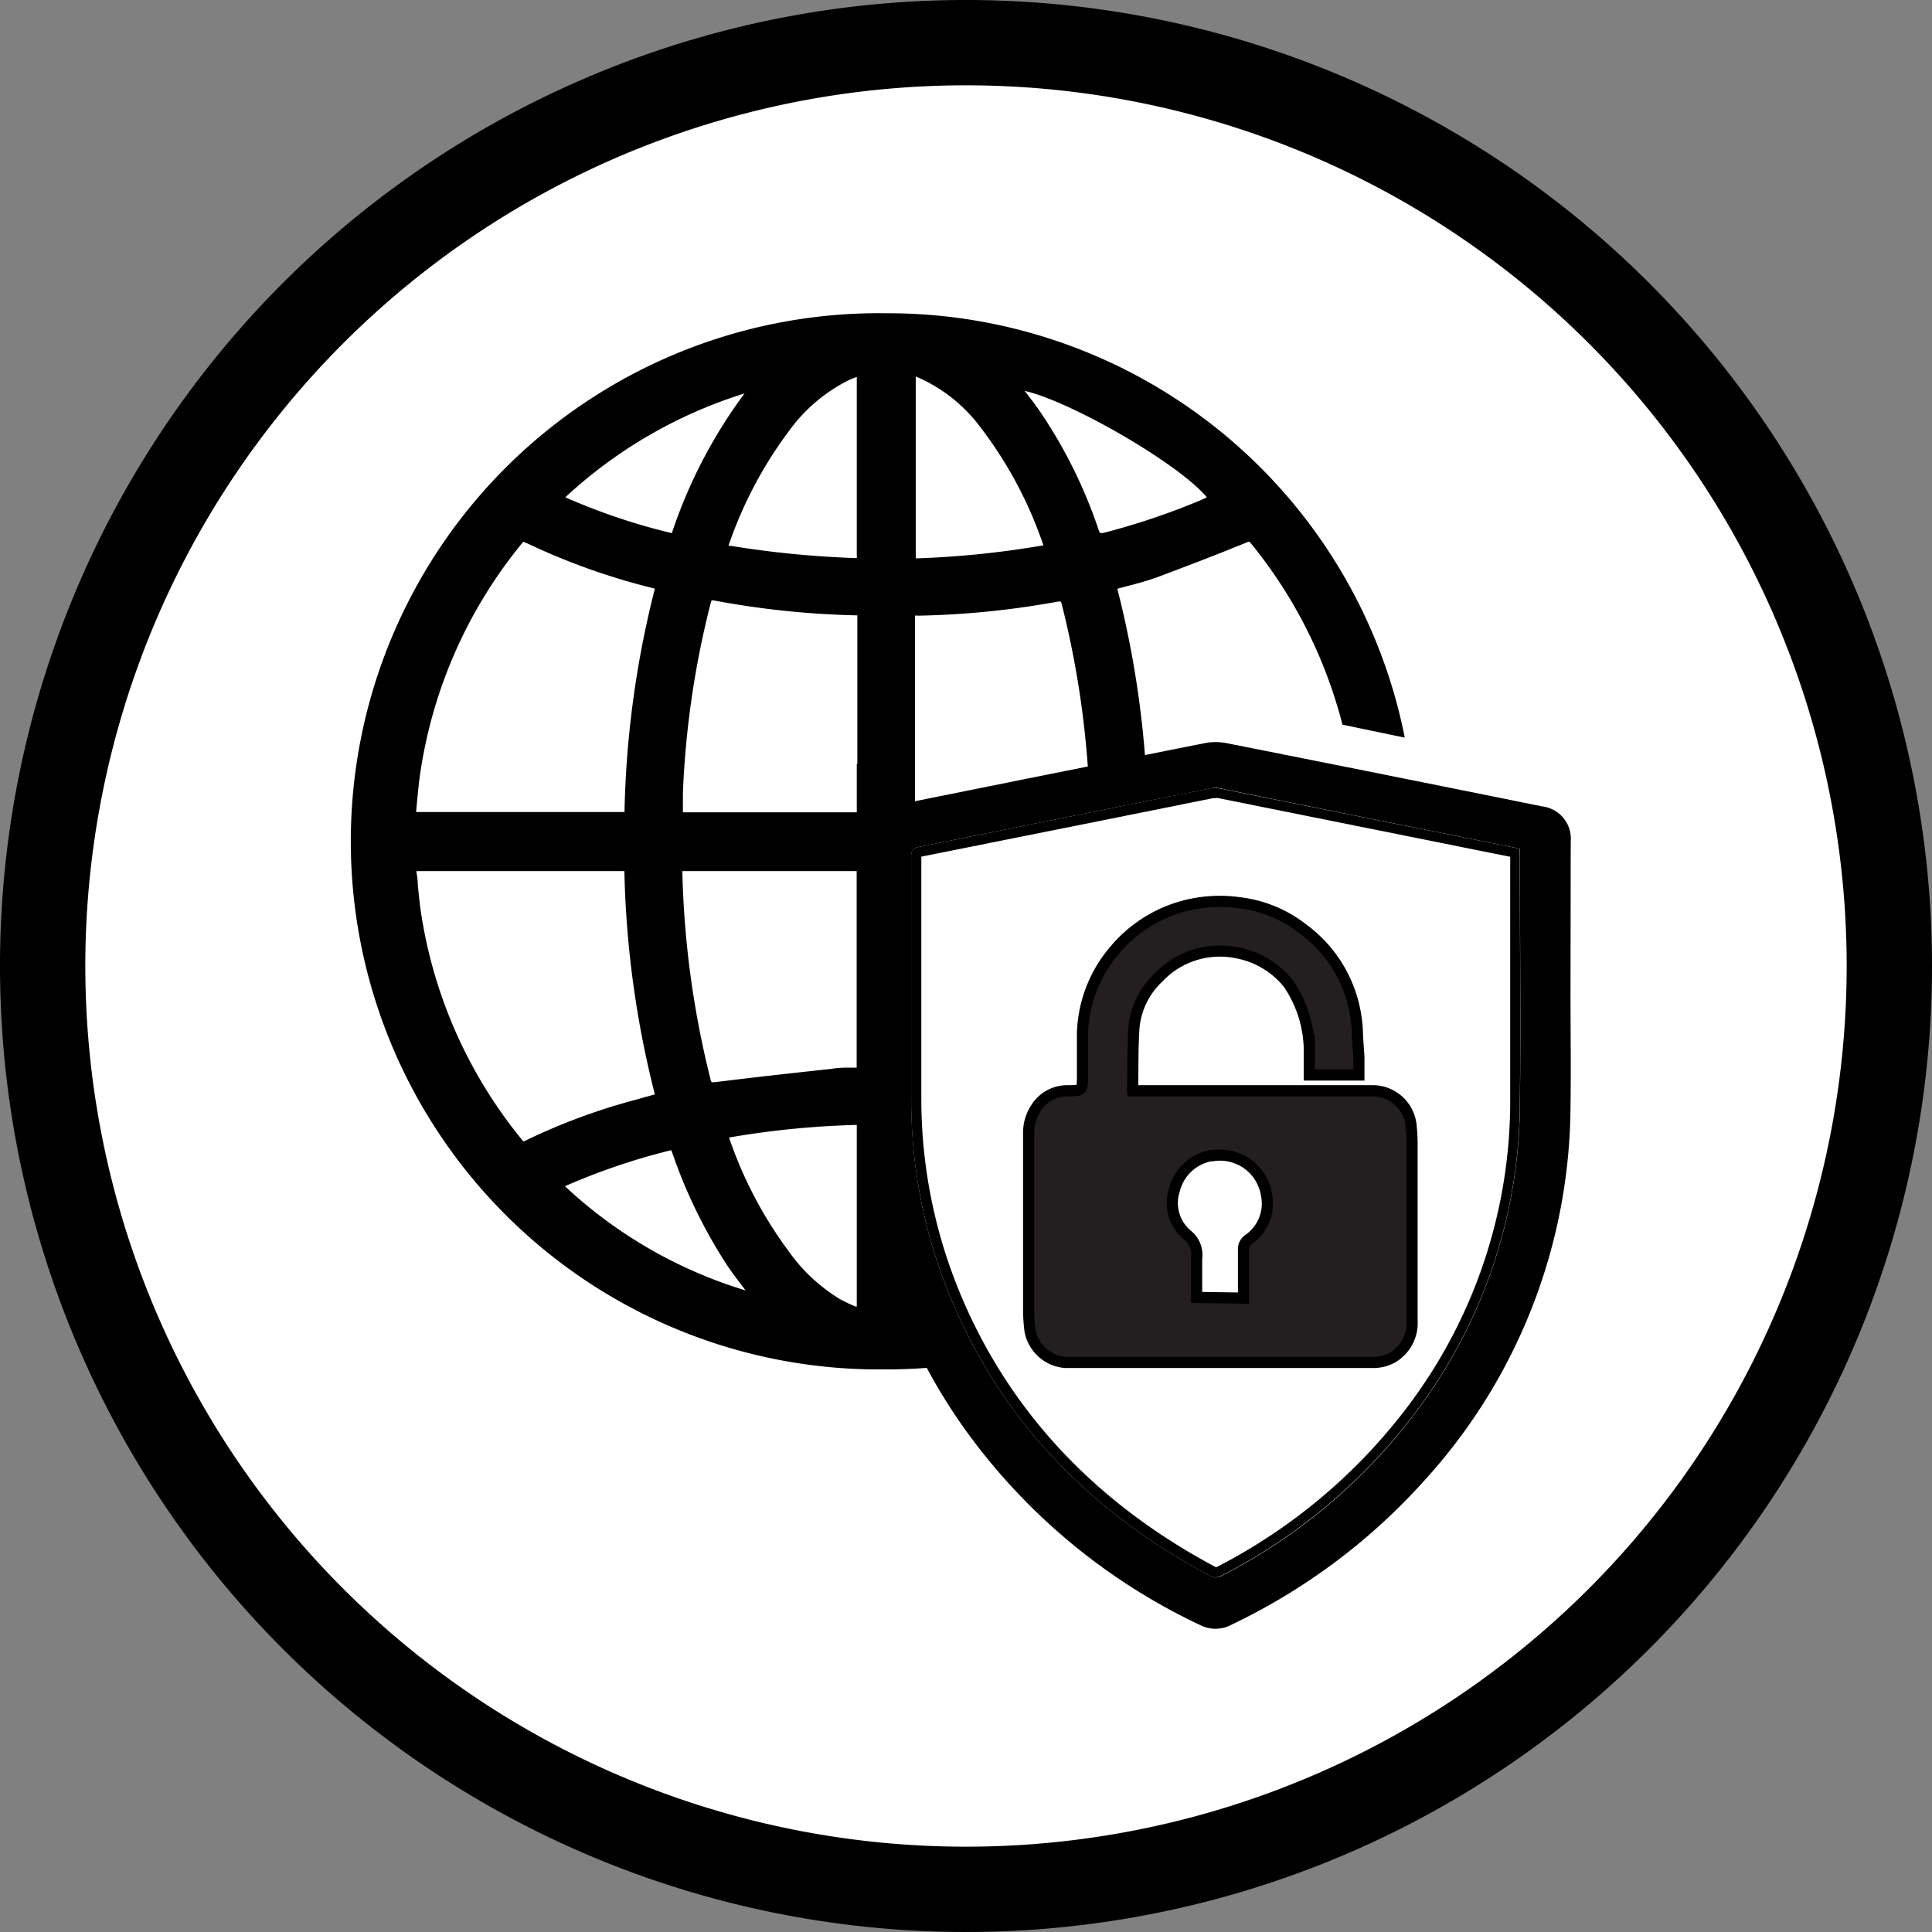<svg id="Layer_1" data-name="Layer 1" xmlns="http://www.w3.org/2000/svg" viewBox="0 0 173 173"><rect x="0" y="0" width="173" height="173" fill="#808080" stroke="none"/><defs><style>.cls-1,.cls-3{fill:#fff;}.cls-2{fill:#231f20;}.cls-2,.cls-3{stroke:#000;stroke-miterlimit:10;}</style></defs><title>image-3-bw</title><circle class="cls-1" cx="86.05" cy="86.95" r="82.01"/><path d="M86.5,0A86.5,86.5,0,1,0,173,86.5,86.5,86.5,0,0,0,86.5,0Zm0,165.36A78.86,78.86,0,1,1,165.36,86.5,78.86,78.86,0,0,1,86.5,165.36Z" transform="translate(0 0)"/><path d="M121.26,70.9c0,.38.07.76.11,1.16l.06.66H102.78a88.15,88.15,0,0,0-2.73-20l.86-.23c1-.25,1.84-.49,2.73-.81,2.67-1,5.29-2,8-3.11.23-.09.23-.09.37.08a42.24,42.24,0,0,1,8.2,16.24l5.58,1.16a47.17,47.17,0,0,0-46.16-38h-.24a47.29,47.29,0,1,0,0,94.57h0a47.26,47.26,0,0,0,47.31-47.17q0-1.8-.12-3.57ZM66.67,35.23a44.53,44.53,0,0,0-6.51,12.51,55.45,55.45,0,0,1-9.54-3.21A41.88,41.88,0,0,1,66.67,35.23ZM37.33,71.93c.09-.93.17-1.81.3-2.69a42.17,42.17,0,0,1,8.9-20.33,4.23,4.23,0,0,1,.34-.4l.48.21a59.41,59.41,0,0,0,11.06,3.93l.23.06a87.91,87.91,0,0,0-2.72,20H37.26C37.28,72.46,37.31,72.19,37.33,71.93Zm9.55,30.28a.67.67,0,0,1-.14-.15,42.08,42.08,0,0,1-9-20.07c-.15-.92-.24-1.87-.33-2.79,0-.39-.07-.78-.12-1.16V78H55.91a88.32,88.32,0,0,0,2.73,20l-.34.09-1.57.44A54.81,54.81,0,0,0,47,102.16Zm3.73,4a58.07,58.07,0,0,1,9.5-3.22h0s0,.1.06.15a45.37,45.37,0,0,0,5,10.25c.44.65.93,1.29,1.4,1.9l.19.26a41.12,41.12,0,0,1-16.17-9.33ZM61.1,78H76.71v17.6H76.3c-.6,0-1.22,0-1.83.11-3.08.33-6.73.73-10.42,1.19a1.22,1.22,0,0,1-.33,0,.79.79,0,0,1-.1-.27A83.83,83.83,0,0,1,61.1,78Zm15.62,39-.1,0c-.46-.19-.92-.41-1.37-.65A15.46,15.46,0,0,1,70.59,112a37.2,37.2,0,0,1-5.31-10.14,78.46,78.46,0,0,1,11.44-1.13Zm0-48.58v4.32H61.15v-.26c0-.5,0-1,0-1.45a81.6,81.6,0,0,1,2.48-17c.06-.22.09-.26.08-.26a.6.6,0,0,1,.23,0A78,78,0,0,0,76.61,55.1h.16a.66.66,0,0,1,0,.14q0,6.57,0,13.16Zm0-18.45h-.2a88.65,88.65,0,0,1-11.14-1.1l-.15,0a37.19,37.19,0,0,1,5.39-10.24,14.82,14.82,0,0,1,5.24-4.52c.27-.13.54-.24.86-.36v3.64q0,6.19,0,12.38a.82.82,0,0,1,0,.22Zm31.32-5.42-.55.25a63.36,63.36,0,0,1-8.69,2.92.75.75,0,0,1-.29,0h0a.87.87,0,0,1-.15-.32,43.53,43.53,0,0,0-5.28-10.62c-.42-.61-.88-1.2-1.33-1.78,4.17.95,13.81,6.53,16.29,9.5ZM82,33.72l.23.09a14.08,14.08,0,0,1,5.7,4.63,36.63,36.63,0,0,1,5.5,10.39A82.69,82.69,0,0,1,82,50Zm-.06,21.69c0-.22,0-.28,0-.28a.92.92,0,0,1,.29,0,77.08,77.08,0,0,0,12.49-1.26,1.09,1.09,0,0,1,.26,0,.85.85,0,0,1,.09.22A83.72,83.72,0,0,1,97.6,72.73H81.93v-4q0-6.66,0-13.3ZM82,78H97.6a83.54,83.54,0,0,1-2.54,18.69,1.43,1.43,0,0,1-.08.22.53.53,0,0,1-.25,0A85.43,85.43,0,0,0,82,95.58Zm.14,39L82,117V100.78a73.14,73.14,0,0,1,11.43,1.12,33.5,33.5,0,0,1-6.49,11.55A12.76,12.76,0,0,1,82.11,116.94Zm9.79-1.39.08-.1c.61-.83,1.19-1.61,1.73-2.43a43.26,43.26,0,0,0,4.7-9.79,1.07,1.07,0,0,1,.12-.27.75.75,0,0,1,.3,0,60.44,60.44,0,0,1,9.17,3.13l.08,0a42.32,42.32,0,0,1-16.17,9.38Zm29.16-34.12a42.34,42.34,0,0,1-9,20.52c-.22.27-.24.27-.57.12a57.26,57.26,0,0,0-11.22-4L100,98a87.68,87.68,0,0,0,2.73-20h18.66c0,.26-.05.52-.07.78-.09.91-.17,1.78-.3,2.65Z" transform="translate(0 0)"/><path class="cls-1" d="M139,89.7V76.94a2.75,2.75,0,0,0-2.41-3q-13.38-2.7-26.75-5.36a4.85,4.85,0,0,0-1.86,0q-13.31,2.64-26.59,5.32a2.79,2.79,0,0,0-2.55,3,.2.2,0,0,0,0,.07c0,7.25,0,14.5,0,21.75,0,1.59.07,3.18.22,4.77a47.08,47.08,0,0,0,8.38,22.92,51.57,51.57,0,0,0,20.23,17,2.86,2.86,0,0,0,2.61-.06,52,52,0,0,0,16.43-12.27,47.39,47.39,0,0,0,12.27-31.61C139,96.22,139,93,139,89.7Z" transform="translate(0 0)"/><path d="M140.63,88.79c0,3.43.05,6.87,0,10.31a50.08,50.08,0,0,1-13,33.38,55,55,0,0,1-17.35,13,3,3,0,0,1-2.76.06,54.45,54.45,0,0,1-21.36-17.9,49.77,49.77,0,0,1-8.85-24.21c-.15-1.67-.22-3.35-.22-5,0-7.65,0-15.31,0-23a2.94,2.94,0,0,1,2.61-3.25h.08q14-2.83,28.07-5.63a5,5,0,0,1,2,0q14.13,2.8,28.25,5.66a2.91,2.91,0,0,1,2.55,3.14ZM136.12,76l-26.94-5.42a2,2,0,0,0-.73,0L82.26,75.84c-.54.11-.66.33-.66.84q0,10.88,0,21.74a45.9,45.9,0,0,0,3.73,18.27c4.7,11,12.66,18.92,23.13,24.47a1,1,0,0,0,.83,0,50.52,50.52,0,0,0,17.48-14.69,46.1,46.1,0,0,0,9.33-27.51c.09-7.37,0-14.74,0-22.11Z" transform="translate(0 0)"/><path d="M108.88,71.45H109l23.23,4.67,3,.6v.1c0,2.27,0,4.55,0,6.82,0,5,0,10.19,0,15.27a45.38,45.38,0,0,1-9.15,27,50.07,50.07,0,0,1-17.15,14.42h-.06c-10.65-5.66-18.28-13.74-22.68-24A45.41,45.41,0,0,1,82.5,98.42v-.51c0-7,0-14.14,0-21.2l17.57-3.52,8.56-1.72.26,0m0-.9a2.1,2.1,0,0,0-.43,0L82.26,75.84c-.55.11-.67.33-.67.84q0,10.88,0,21.74a46.09,46.09,0,0,0,3.74,18.27c4.7,11,12.66,18.92,23.12,24.47a1,1,0,0,0,.38.08,1.14,1.14,0,0,0,.45-.1,50.73,50.73,0,0,0,17.48-14.69,46.06,46.06,0,0,0,9.33-27.52c.09-7.37,0-14.74,0-22.11V76l-26.95-5.41a1.36,1.36,0,0,0-.29,0Z" transform="translate(0 0)"/><path class="cls-2" d="M121.68,94.62c0-.07,0,.78,0,1.64h-4.44l0-2.45a10.81,10.81,0,0,0-1.88-5.75,7.73,7.73,0,0,0-4.64-2.75,7.55,7.55,0,0,0-7,2.24,7,7,0,0,0-2.19,4.57c-.11,1.75-.08,3.5-.11,5.25a1.5,1.5,0,0,0,0,.3h21.57a3.46,3.46,0,0,1,3.35,3,16.15,16.15,0,0,1,.1,1.7q0,7.94,0,15.87a3.58,3.58,0,0,1-1.72,3.3A3.47,3.47,0,0,1,123,122q-13.79,0-27.56,0a3.48,3.48,0,0,1-3.21-2.86,15.57,15.57,0,0,1-.12-1.81V101.53a4,4,0,0,1,.7-2.37,3.3,3.3,0,0,1,2.76-1.49c1.36,0,1.36,0,1.36-1.38s0-2.47,0-3.7a11.91,11.91,0,0,1,2.82-7.43,12.17,12.17,0,0,1,5.72-3.87,12.53,12.53,0,0,1,5.54-.45,11.41,11.41,0,0,1,5.66,2.34,11.92,11.92,0,0,1,4.79,8.2,10.7,10.7,0,0,1,.09,1.39Z" transform="translate(0 0)"/><path class="cls-3" d="M111.35,116.24v-.68c0-1.23,0-2.46,0-3.7a1,1,0,0,1,.43-.85,3.93,3.93,0,0,0,1.62-4.06,4.21,4.21,0,0,0-4.84-3.46l-.17,0a4.15,4.15,0,0,0-3.24,3.1,3.72,3.72,0,0,0,1.17,4,2.28,2.28,0,0,1,.83,2.11c0,1,0,1.93,0,2.89v.59Z" transform="translate(0 0)"/></svg>